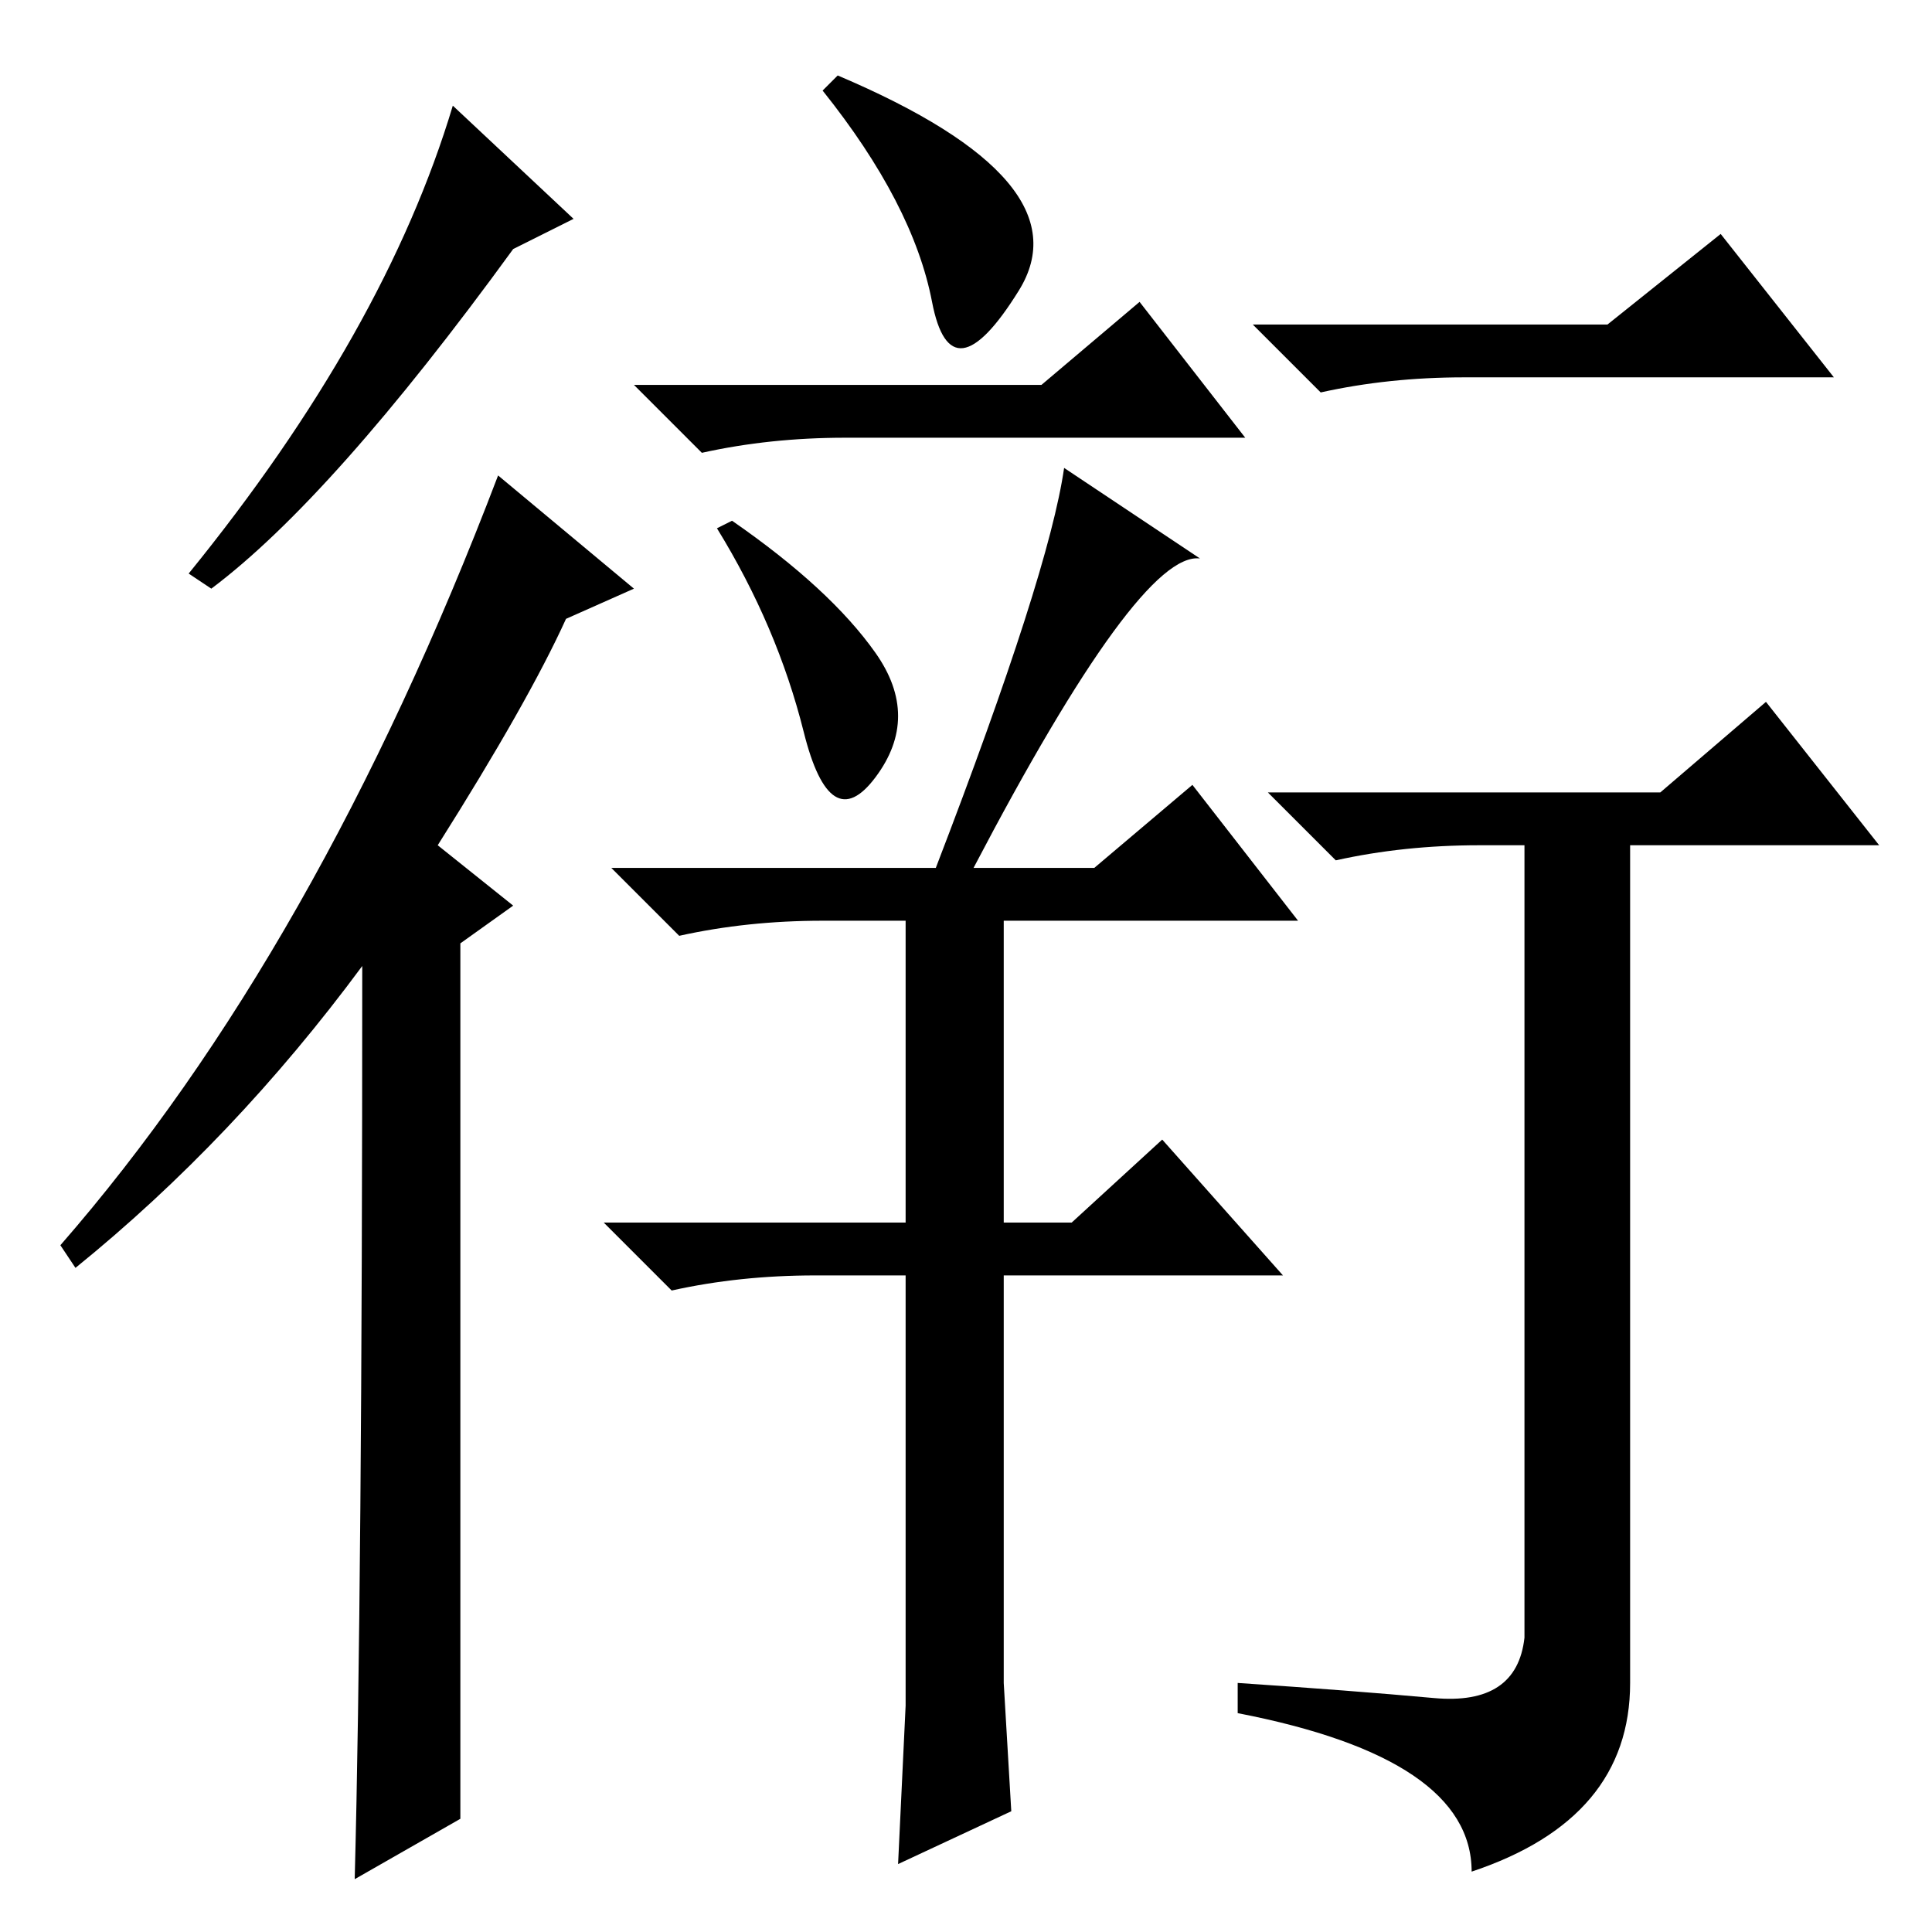 <?xml version="1.0" standalone="no"?>
<!DOCTYPE svg PUBLIC "-//W3C//DTD SVG 1.1//EN" "http://www.w3.org/Graphics/SVG/1.1/DTD/svg11.dtd" >
<svg xmlns="http://www.w3.org/2000/svg" xmlns:xlink="http://www.w3.org/1999/xlink" version="1.1" viewBox="0 -36 256 256">
  <g transform="matrix(1 0 0 -1 0 220)">
   <path fill="currentColor"
d="M213 213l15 12l15 -19h-49q-10 0 -19 -2l-9 9h47zM190 31q11 -1 12 8v105h-6q-10 0 -19 -2l-9 9h52l14 12l15 -19h-33v-111q0 -18 -21 -25q0 15 -31 21v4q15 -1 26 -2zM28 178l-3 2q26 32 35 62l16 -15l-8 -4q-24 -33 -40 -45zM61 15l-14 -8q1 38 1 121q-17 -23 -38 -40
l-2 3q34 39 58 102l18 -15l-9 -4q-5 -11 -17 -30l10 -8l-7 -5v-116zM108 87q-10 0 -19 -2l-9 9h40v40h-11q-10 0 -19 -2l-9 9h43q15 39 17 53l18 -12q-8 1 -30 -41h16l13 11l14 -18h-39v-40h9l12 11l16 -18h-37v-36v-18l1 -17l-15 -7l1 21v19v38h-12zM97 187q13 -9 19 -17.5
t0 -16.5t-9.5 6t-11.5 27zM138 205l13 11l14 -18h-53q-10 0 -19 -2l-9 9h54zM111 246q33 -14 24 -28.5t-11.5 -1.5t-14.5 28z" />
  </g>

</svg>

